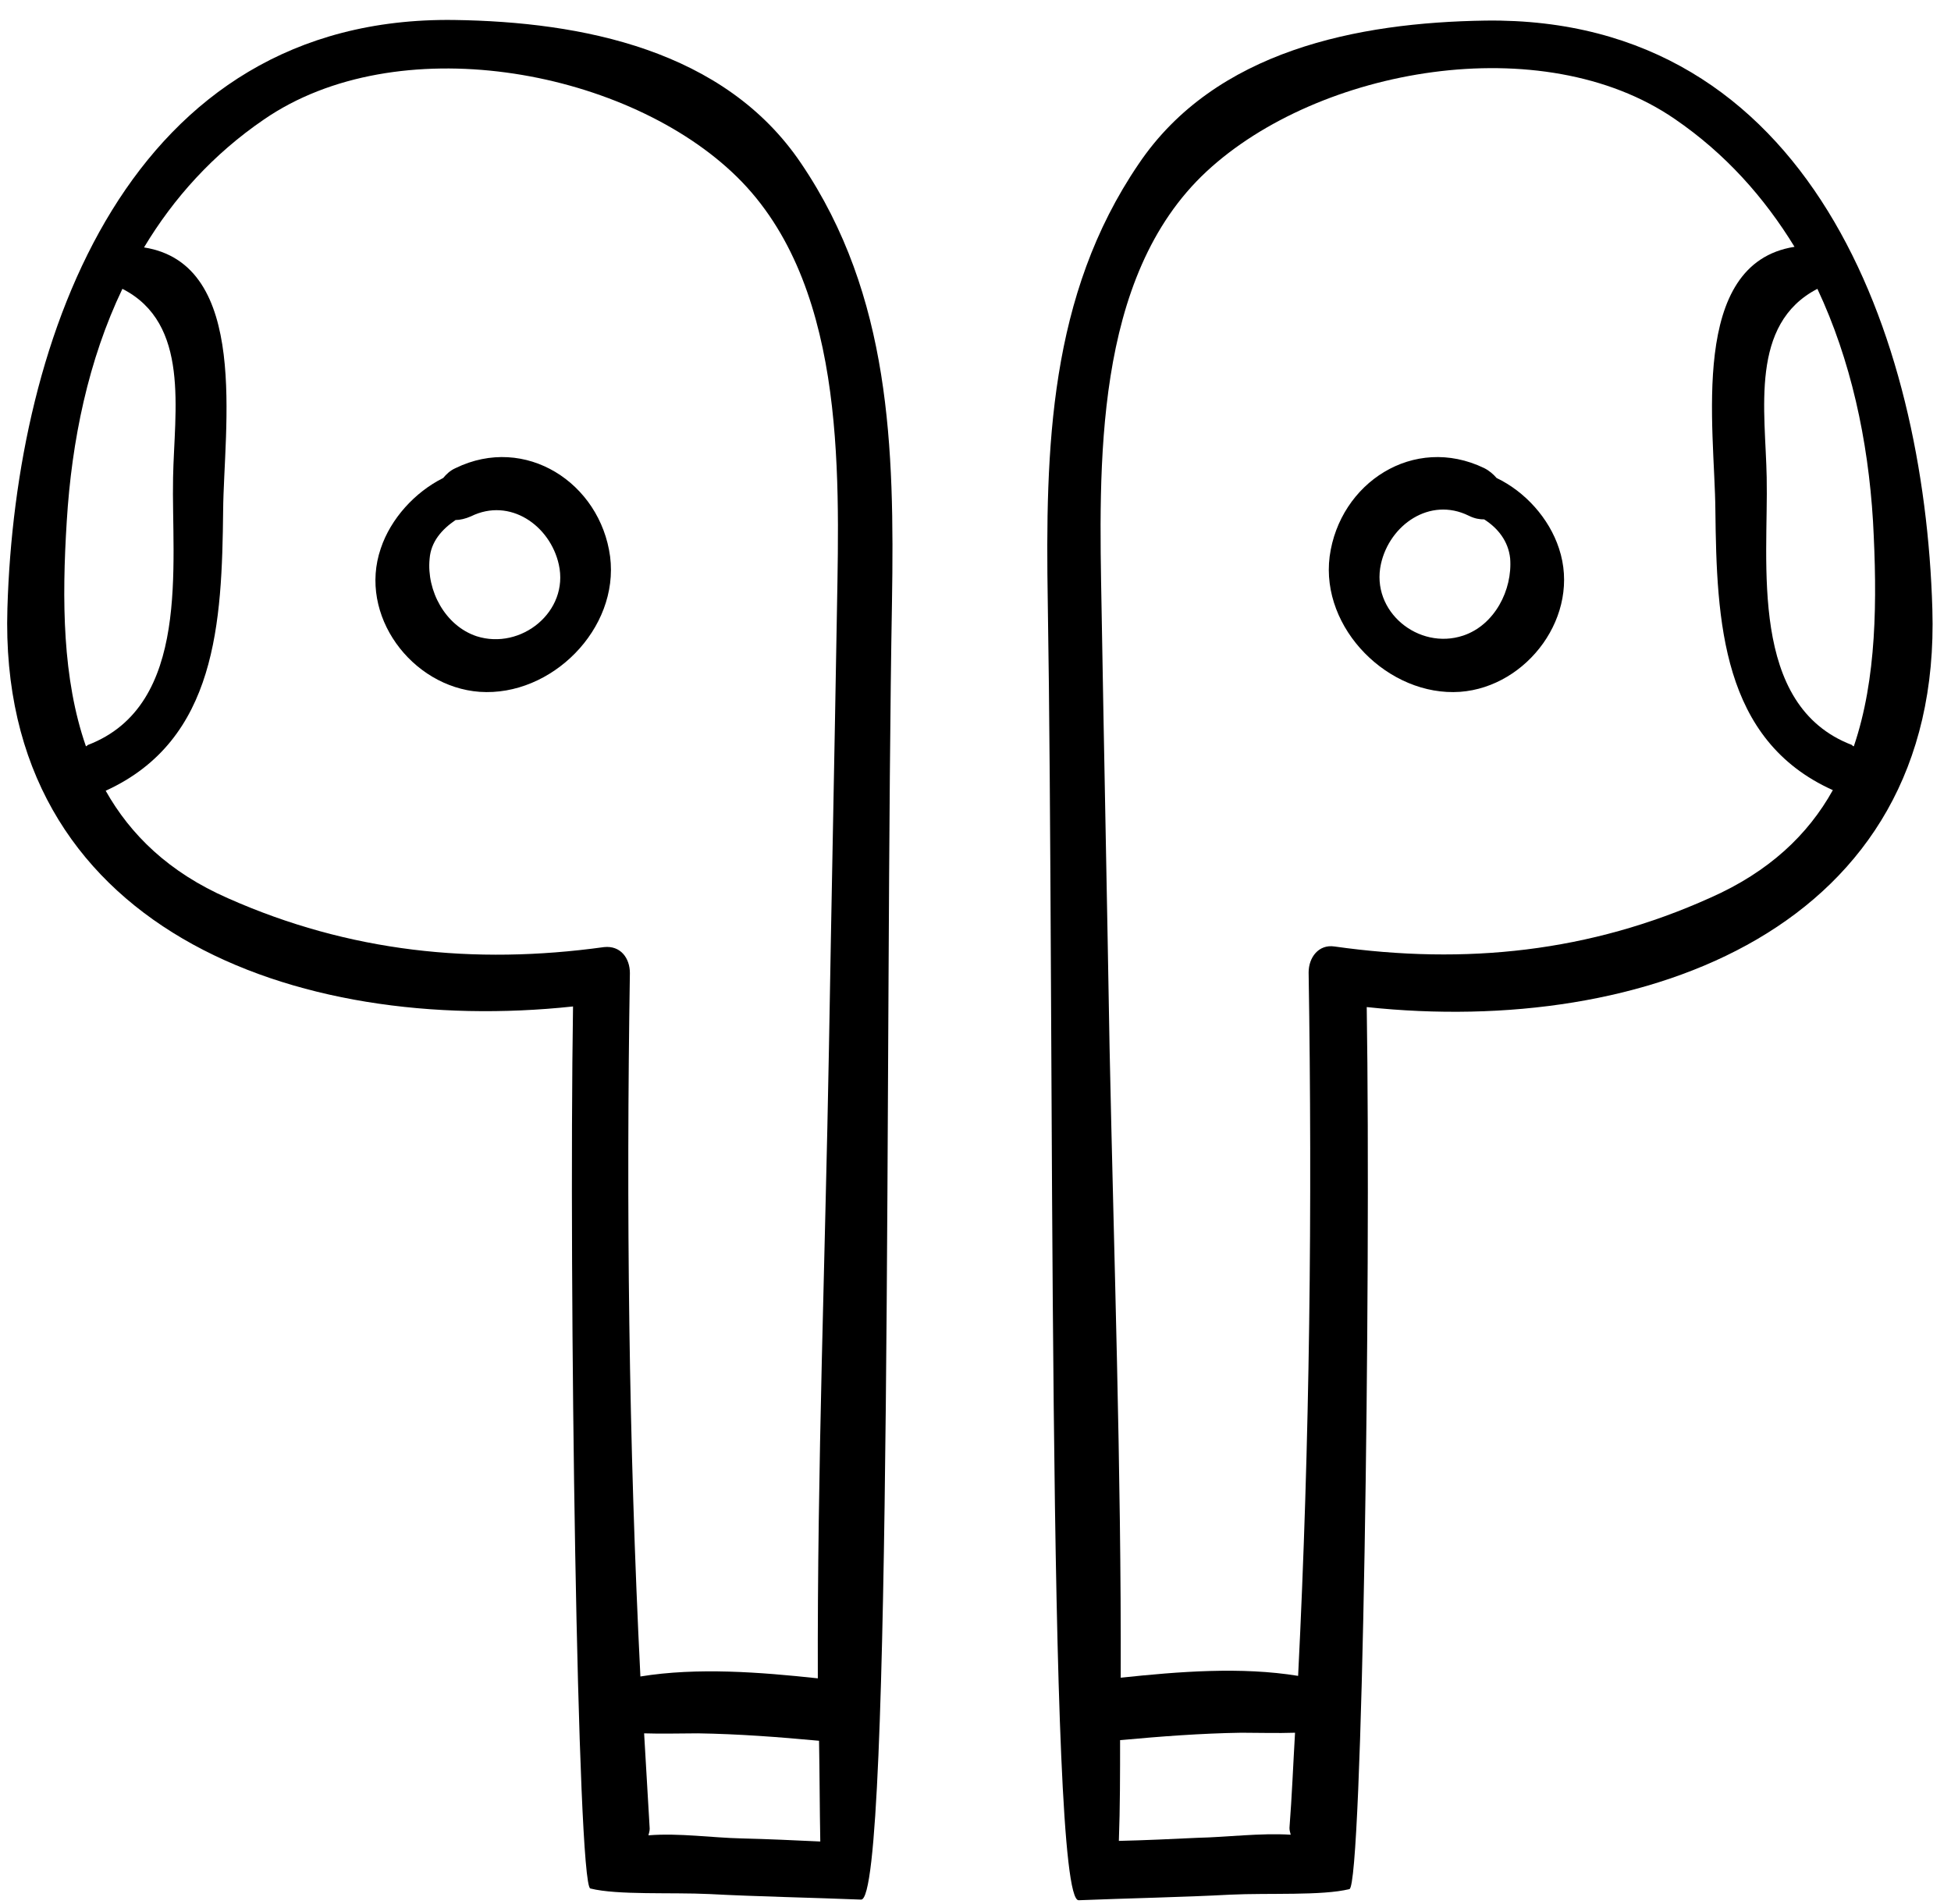 <svg width="83" height="81" viewBox="0 0 83 81" fill="none" xmlns="http://www.w3.org/2000/svg">
<path d="M34.081 6.951C30.821 2.112 24.746 0.928 19.328 0.85C5.496 0.665 0.657 14.288 0.315 25.885C-0.106 39.507 12.596 44.083 24.378 42.821C24.194 54.786 24.562 80.216 25.114 80.348C26.271 80.637 28.559 80.506 30.189 80.585C32.136 80.69 34.713 80.742 36.632 80.821C38 80.874 37.632 43.163 37.947 25.622C38.053 19.048 37.895 12.578 34.081 6.951ZM3.655 31.75C2.656 28.883 2.629 25.543 2.84 22.177C3.05 18.732 3.76 15.313 5.207 12.289C8.099 13.762 7.416 17.47 7.363 20.31C7.284 23.965 8.152 30.014 3.734 31.697C3.708 31.723 3.681 31.75 3.655 31.75ZM9.703 38.219C7.179 37.114 5.548 35.51 4.496 33.643C9.23 31.486 9.44 26.464 9.493 21.73C9.519 18.232 10.65 11.237 6.127 10.527C7.389 8.423 9.072 6.556 11.229 5.083C16.883 1.191 26.403 2.901 31.136 7.319C35.975 11.816 35.712 19.915 35.607 25.885C35.502 32.118 35.37 38.377 35.265 44.609C35.107 53.524 34.765 62.465 34.792 71.407C32.346 71.144 29.663 70.933 27.244 71.328C26.744 61.361 26.639 51.368 26.797 41.401C26.797 40.77 26.403 40.217 25.692 40.296C20.17 41.059 14.858 40.507 9.703 38.219ZM31.557 78.218C30.295 78.191 28.901 77.981 27.586 78.086C27.612 77.981 27.639 77.902 27.639 77.797C27.56 76.456 27.481 75.088 27.402 73.747C28.165 73.773 28.927 73.747 29.69 73.747C31.425 73.773 33.135 73.905 34.844 74.063C34.87 75.483 34.87 76.929 34.897 78.349C33.792 78.297 32.661 78.244 31.557 78.218Z" fill="black"/>
<path d="M19.381 19.916C19.144 20.021 18.986 20.179 18.855 20.336C17.645 20.941 16.62 22.072 16.199 23.334C15.226 26.174 17.514 29.225 20.407 29.435C23.457 29.646 26.35 26.753 25.955 23.676C25.535 20.547 22.353 18.469 19.381 19.916ZM20.275 27.069C18.934 26.622 18.145 25.123 18.276 23.781C18.329 23.045 18.802 22.519 19.381 22.125C19.565 22.125 19.802 22.072 20.038 21.967C21.695 21.152 23.404 22.361 23.773 24.018C24.22 26.017 22.169 27.674 20.275 27.069Z" fill="black"/>
<path d="M44.575 25.648C44.864 43.189 44.522 80.9 45.889 80.848C47.836 80.769 50.413 80.716 52.333 80.611C53.963 80.532 56.251 80.663 57.408 80.374C57.96 80.243 58.328 54.786 58.144 42.847C69.926 44.109 82.628 39.534 82.207 25.911C81.865 14.314 77.026 0.692 63.194 0.876C57.776 0.955 51.701 2.138 48.44 6.977C44.627 12.578 44.469 19.048 44.575 25.648ZM78.788 31.697C74.37 30.014 75.238 23.939 75.159 20.31C75.106 17.47 74.423 13.788 77.316 12.289C78.736 15.313 79.472 18.706 79.682 22.177C79.866 25.543 79.84 28.883 78.867 31.75C78.814 31.75 78.814 31.723 78.788 31.697ZM56.777 40.27C56.093 40.165 55.672 40.743 55.672 41.374C55.83 51.341 55.725 61.335 55.225 71.302C52.806 70.907 50.15 71.117 47.678 71.38C47.704 62.439 47.389 53.498 47.204 44.583C47.099 38.35 46.968 32.091 46.863 25.859C46.757 19.863 46.494 11.79 51.333 7.293C56.093 2.875 65.613 1.191 71.241 5.057C73.397 6.53 75.054 8.397 76.343 10.501C71.819 11.211 72.95 18.206 72.976 21.704C73.029 26.437 73.239 31.487 77.973 33.617C76.921 35.51 75.264 37.088 72.766 38.193C67.638 40.507 62.352 41.059 56.777 40.27ZM47.599 78.323C47.651 76.903 47.651 75.457 47.651 74.037C49.361 73.879 51.096 73.747 52.806 73.721C53.569 73.721 54.331 73.747 55.094 73.721C55.015 75.062 54.962 76.43 54.857 77.771C54.857 77.876 54.883 77.955 54.91 78.06C53.595 77.981 52.201 78.165 50.939 78.192C49.834 78.244 48.73 78.297 47.599 78.323Z" fill="black"/>
<path d="M56.566 23.676C56.172 26.753 59.091 29.646 62.115 29.435C64.982 29.225 67.27 26.174 66.323 23.334C65.902 22.046 64.877 20.915 63.667 20.336C63.535 20.179 63.351 20.021 63.141 19.916C60.143 18.469 56.987 20.547 56.566 23.676ZM58.749 23.992C59.117 22.335 60.827 21.125 62.483 21.941C62.746 22.072 62.957 22.098 63.141 22.098C63.719 22.466 64.166 23.019 64.245 23.755C64.351 25.096 63.588 26.595 62.247 27.042C60.353 27.674 58.302 26.017 58.749 23.992Z" fill="black"/>
</svg>
